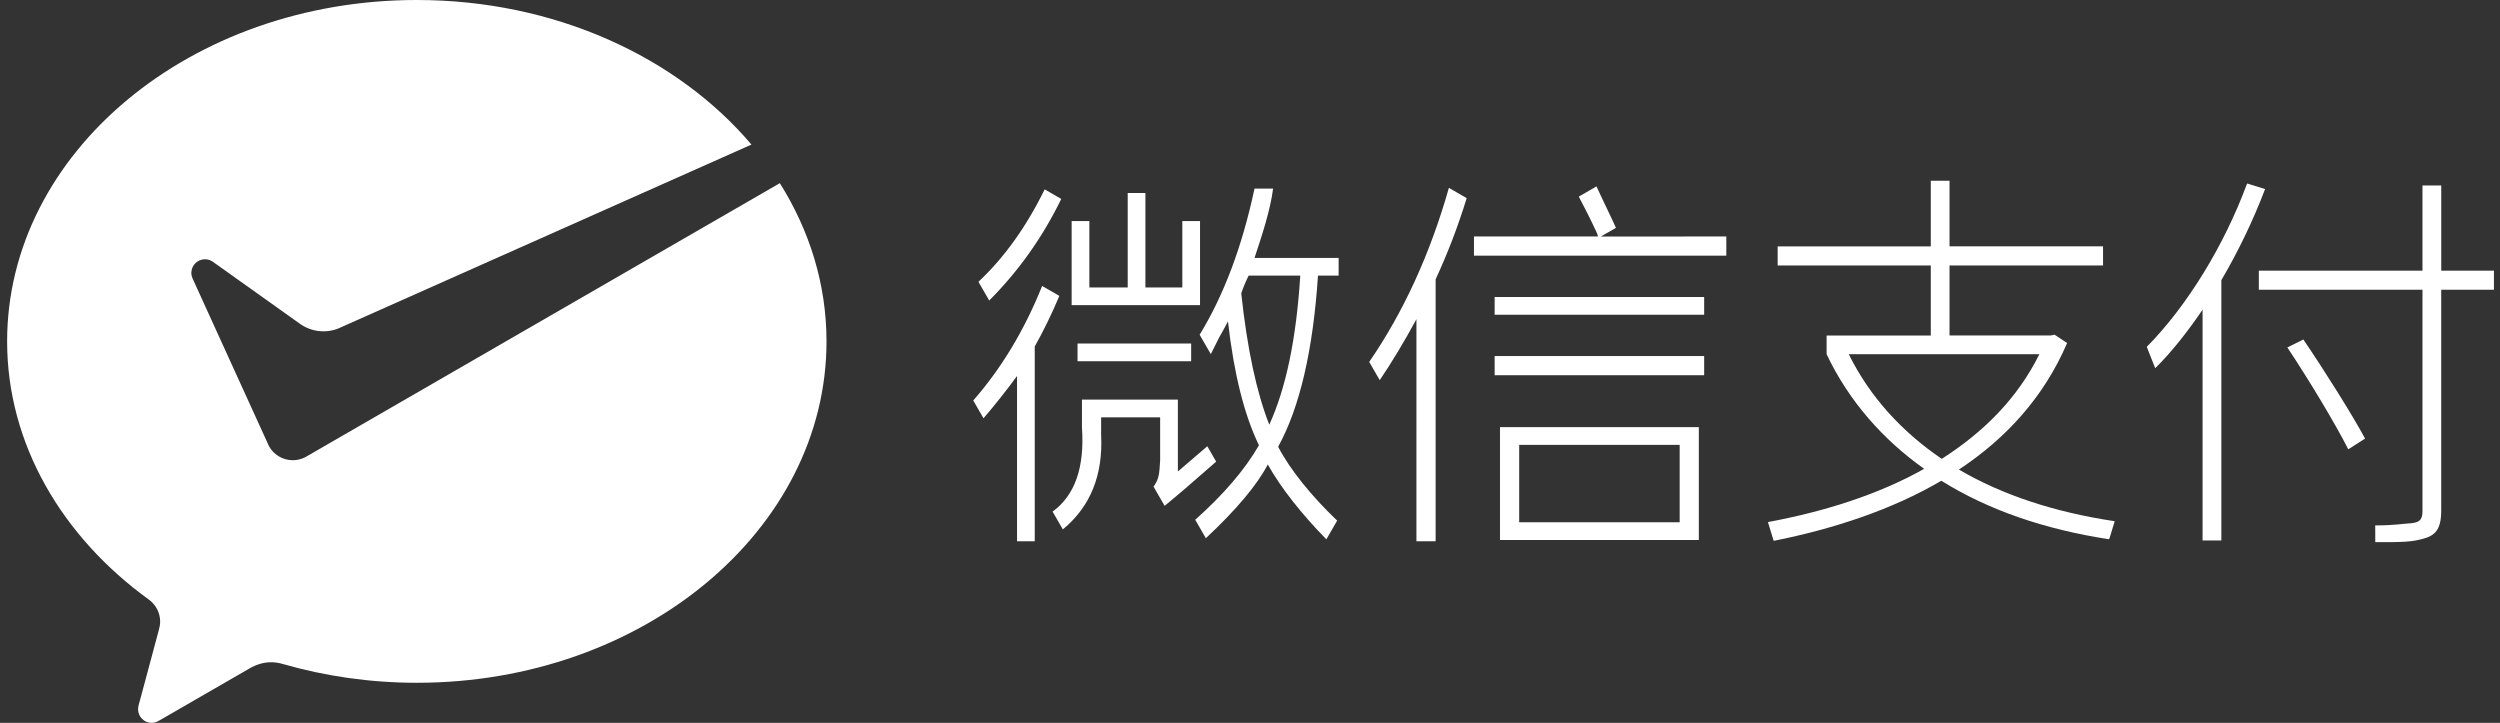 <?xml version="1.0" encoding="utf-8"?>
<!-- Generator: Adobe Illustrator 18.0.0, SVG Export Plug-In . SVG Version: 6.00 Build 0)  -->
<!DOCTYPE svg PUBLIC "-//W3C//DTD SVG 1.1//EN" "http://www.w3.org/Graphics/SVG/1.1/DTD/svg11.dtd">
<svg version="1.1" id="图层_1" xmlns="http://www.w3.org/2000/svg" xmlns:xlink="http://www.w3.org/1999/xlink" x="0px" y="0px"
	 viewBox="0 0 166 48" enable-background="new 0 0 166 48" xml:space="preserve">
<rect x="0" y="0" width="166" height="48" fill="#333333" stroke="none"/>
<g>
	<path fill="#FFFFFF" d="M99.244,19.722h13.913v1.176H99.244V19.722L99.244,19.722z M99.244,19.722"/>
	<path fill="#FFFFFF" d="M99.244,23.642h13.913v1.273H99.244V23.642L99.244,23.642z M99.244,23.642"/>
	<path fill="#FFFFFF" d="M99.599,35.855h13.203v-7.494H99.599V35.855L99.599,35.855z M111.53,34.68h-10.656v-5.142h10.656V34.68
		L111.53,34.68z M111.53,34.68"/>
	<path fill="#FFFFFF" d="M96.206,12.474c-1.242,4.375-3.004,8.228-5.29,11.559c0,0,0.002,0.003,0.003,0.004l0.695,1.206
		c0.811-1.2,1.624-2.551,2.437-4.05V35.94h1.274V18.547c0.806-1.736,1.492-3.535,2.063-5.39L96.206,12.474L96.206,12.474z
		 M96.206,12.474"/>
	<path fill="#FFFFFF" d="M106.299,15.704l1-0.576c-0.196-0.456-1.032-2.165-1.292-2.752l-1.175,0.679
		c0.417,0.785,0.811,1.57,1.174,2.355c0.064,0.131,0.097,0.229,0.097,0.293h-8.231v1.274h16.755v-1.274L106.299,15.704
		L106.299,15.704z M106.299,15.704"/>
	<path fill="#FFFFFF" d="M74.879,12.816h1.176v6.271h2.451v-4.41h1.176v5.586h-8.525v-5.586h1.176v4.41h2.547V12.816z
		 M74.879,12.816"/>
	<path fill="#FFFFFF" d="M71.548,22.81h7.545v1.176h-7.545V22.81L71.548,22.81z M71.548,22.81"/>
	<path fill="#FFFFFF" d="M80.165,29.631l-1.954,1.676v-4.774h-6.369v1.861c0.184,2.636-0.466,4.495-1.95,5.577l0.68,1.18
		c1.825-1.503,2.674-3.59,2.543-6.267V27.71h3.919v2.841c-0.048,0.964-0.095,1.285-0.44,1.762l0.736,1.273
		c0.652-0.523,1.794-1.5,3.423-2.934L80.165,29.631L80.165,29.631z M80.165,29.631"/>
	<path fill="#FFFFFF" d="M69.366,12.573c-1.216,2.483-2.682,4.53-4.398,6.139l0.716,1.242c1.952-1.956,3.547-4.204,4.784-6.744
		L69.366,12.573L69.366,12.573z M69.366,12.573"/>
	<path fill="#FFFFFF" d="M69.197,18.989c-1.169,2.922-2.695,5.456-4.573,7.604l0.681,1.181c0.774-0.904,1.515-1.84,2.226-2.808
		V35.94h1.176V23.006c0.577-1.023,1.12-2.144,1.636-3.358L69.197,18.989L69.197,18.989z M69.197,18.989"/>
	<path fill="#FFFFFF" d="M88.885,18.301v-1.176H83.3c0.475-1.43,1.045-3.138,1.234-4.603L83.3,12.521
		c-0.82,3.844-2.035,7.078-3.645,9.706l0.743,1.288c0.13-0.259,0.311-0.621,0.55-1.099c0.26-0.456,0.457-0.816,0.589-1.078
		c0.392,3.462,1.078,6.206,2.057,8.229c-0.935,1.62-2.35,3.268-4.232,4.946l0.707,1.225c2.022-1.895,3.394-3.525,4.113-4.897
		c0.849,1.534,2.291,3.348,3.888,4.97l0.717-1.242c-1.672-1.597-3.121-3.366-3.918-4.904c1.435-2.611,2.318-6.401,2.645-11.366
		H88.885L88.885,18.301z M84.28,28.198c-0.849-2.156-1.469-5.062-1.861-8.72c0.131-0.392,0.294-0.784,0.49-1.176h3.429
		C86.076,22.483,85.391,25.782,84.28,28.198"/>
	<path fill="#FFFFFF" d="M155.925,29.833c-0.856-1.691-2.619-4.623-4.046-6.763l1.064-0.528c1.452,2.14,3.242,4.993,4.098,6.579
		L155.925,29.833L155.925,29.833z M155.925,29.833"/>
	<path fill="#FFFFFF" d="M140.08,35.718l0.336-1.109c-3.992-0.598-7.451-1.736-10.345-3.429c3.114-2.06,5.629-4.781,7.185-8.401
		l-0.83-0.555l-0.259,0.053h-6.718v-4.651h10.194v-1.268h-10.194V12h-1.244v4.359h-10.168v1.268h10.168v4.651h-6.918v1.242
		c1.478,3.118,3.754,5.68,6.477,7.609c-3.06,1.725-6.662,2.845-10.374,3.537l0.362,1.183c0.008,0.019,0.02,0.046,0.027,0.062
		c3.969-0.793,7.833-2.06,11.126-3.989c3.087,1.928,6.821,3.223,11.127,3.883C140.046,35.779,140.064,35.746,140.08,35.718
		 M122.757,23.519h12.657c-1.452,2.932-3.708,5.178-6.483,6.949C126.258,28.644,124.157,26.346,122.757,23.519"/>
	<path fill="#FFFFFF" d="M149.208,12.184c-1.536,4.156-4.003,8.151-6.662,10.848l0.53,1.344c0.011,0.021,0.03,0.049,0.038,0.068
		c1.114-1.109,2.151-2.43,3.137-3.883v15.324h1.246V18.605c1.116-1.903,2.101-3.936,2.905-6.051L149.208,12.184L149.208,12.184z
		 M149.208,12.184"/>
	<path fill="#FFFFFF" d="M162.099,17.971v-5.654h-1.246v5.654h-10.866v1.268h10.866v14.69c0,0.607-0.207,0.766-0.804,0.818
		c-0.473,0.022-0.983,0.134-2.334,0.142l0.004,1.109c1.839,0.011,2.459-0.021,3.159-0.221c0.83-0.211,1.219-0.634,1.219-1.876
		V19.239h3.501v-1.268H162.099L162.099,17.971z M162.099,17.971"/>
</g>
<path fill="#FFFFFF" d="M20.26,30.363c-0.246,0.124-0.523,0.196-0.817,0.196c-0.679,0-1.27-0.375-1.581-0.928l-0.118-0.261
	l-4.952-10.866c-0.054-0.118-0.088-0.251-0.088-0.382c0-0.5,0.406-0.907,0.908-0.907c0.204,0,0.391,0.067,0.542,0.181l5.843,4.161
	c0.427,0.279,0.936,0.443,1.486,0.443c0.327,0,0.639-0.061,0.93-0.167L49.897,9.6C44.971,3.794,36.857,0,27.676,0
	C12.652,0,0.473,10.149,0.473,22.669c0,6.831,3.665,12.979,9.399,17.135c0.461,0.329,0.763,0.868,0.763,1.476
	c0,0.202-0.044,0.386-0.096,0.578c-0.458,1.709-1.192,4.444-1.226,4.572c-0.056,0.214-0.145,0.439-0.145,0.663
	c0,0.5,0.406,0.906,0.907,0.906c0.197,0,0.357-0.073,0.523-0.17l5.956-3.437c0.448-0.259,0.922-0.419,1.444-0.419
	c0.278,0,0.546,0.043,0.799,0.121c2.779,0.799,5.776,1.242,8.88,1.242c15.022,0,27.203-10.149,27.203-22.669
	c0-3.792-1.124-7.363-3.099-10.505L20.459,30.248L20.26,30.363L20.26,30.363z M20.26,30.363"/>
</svg>
